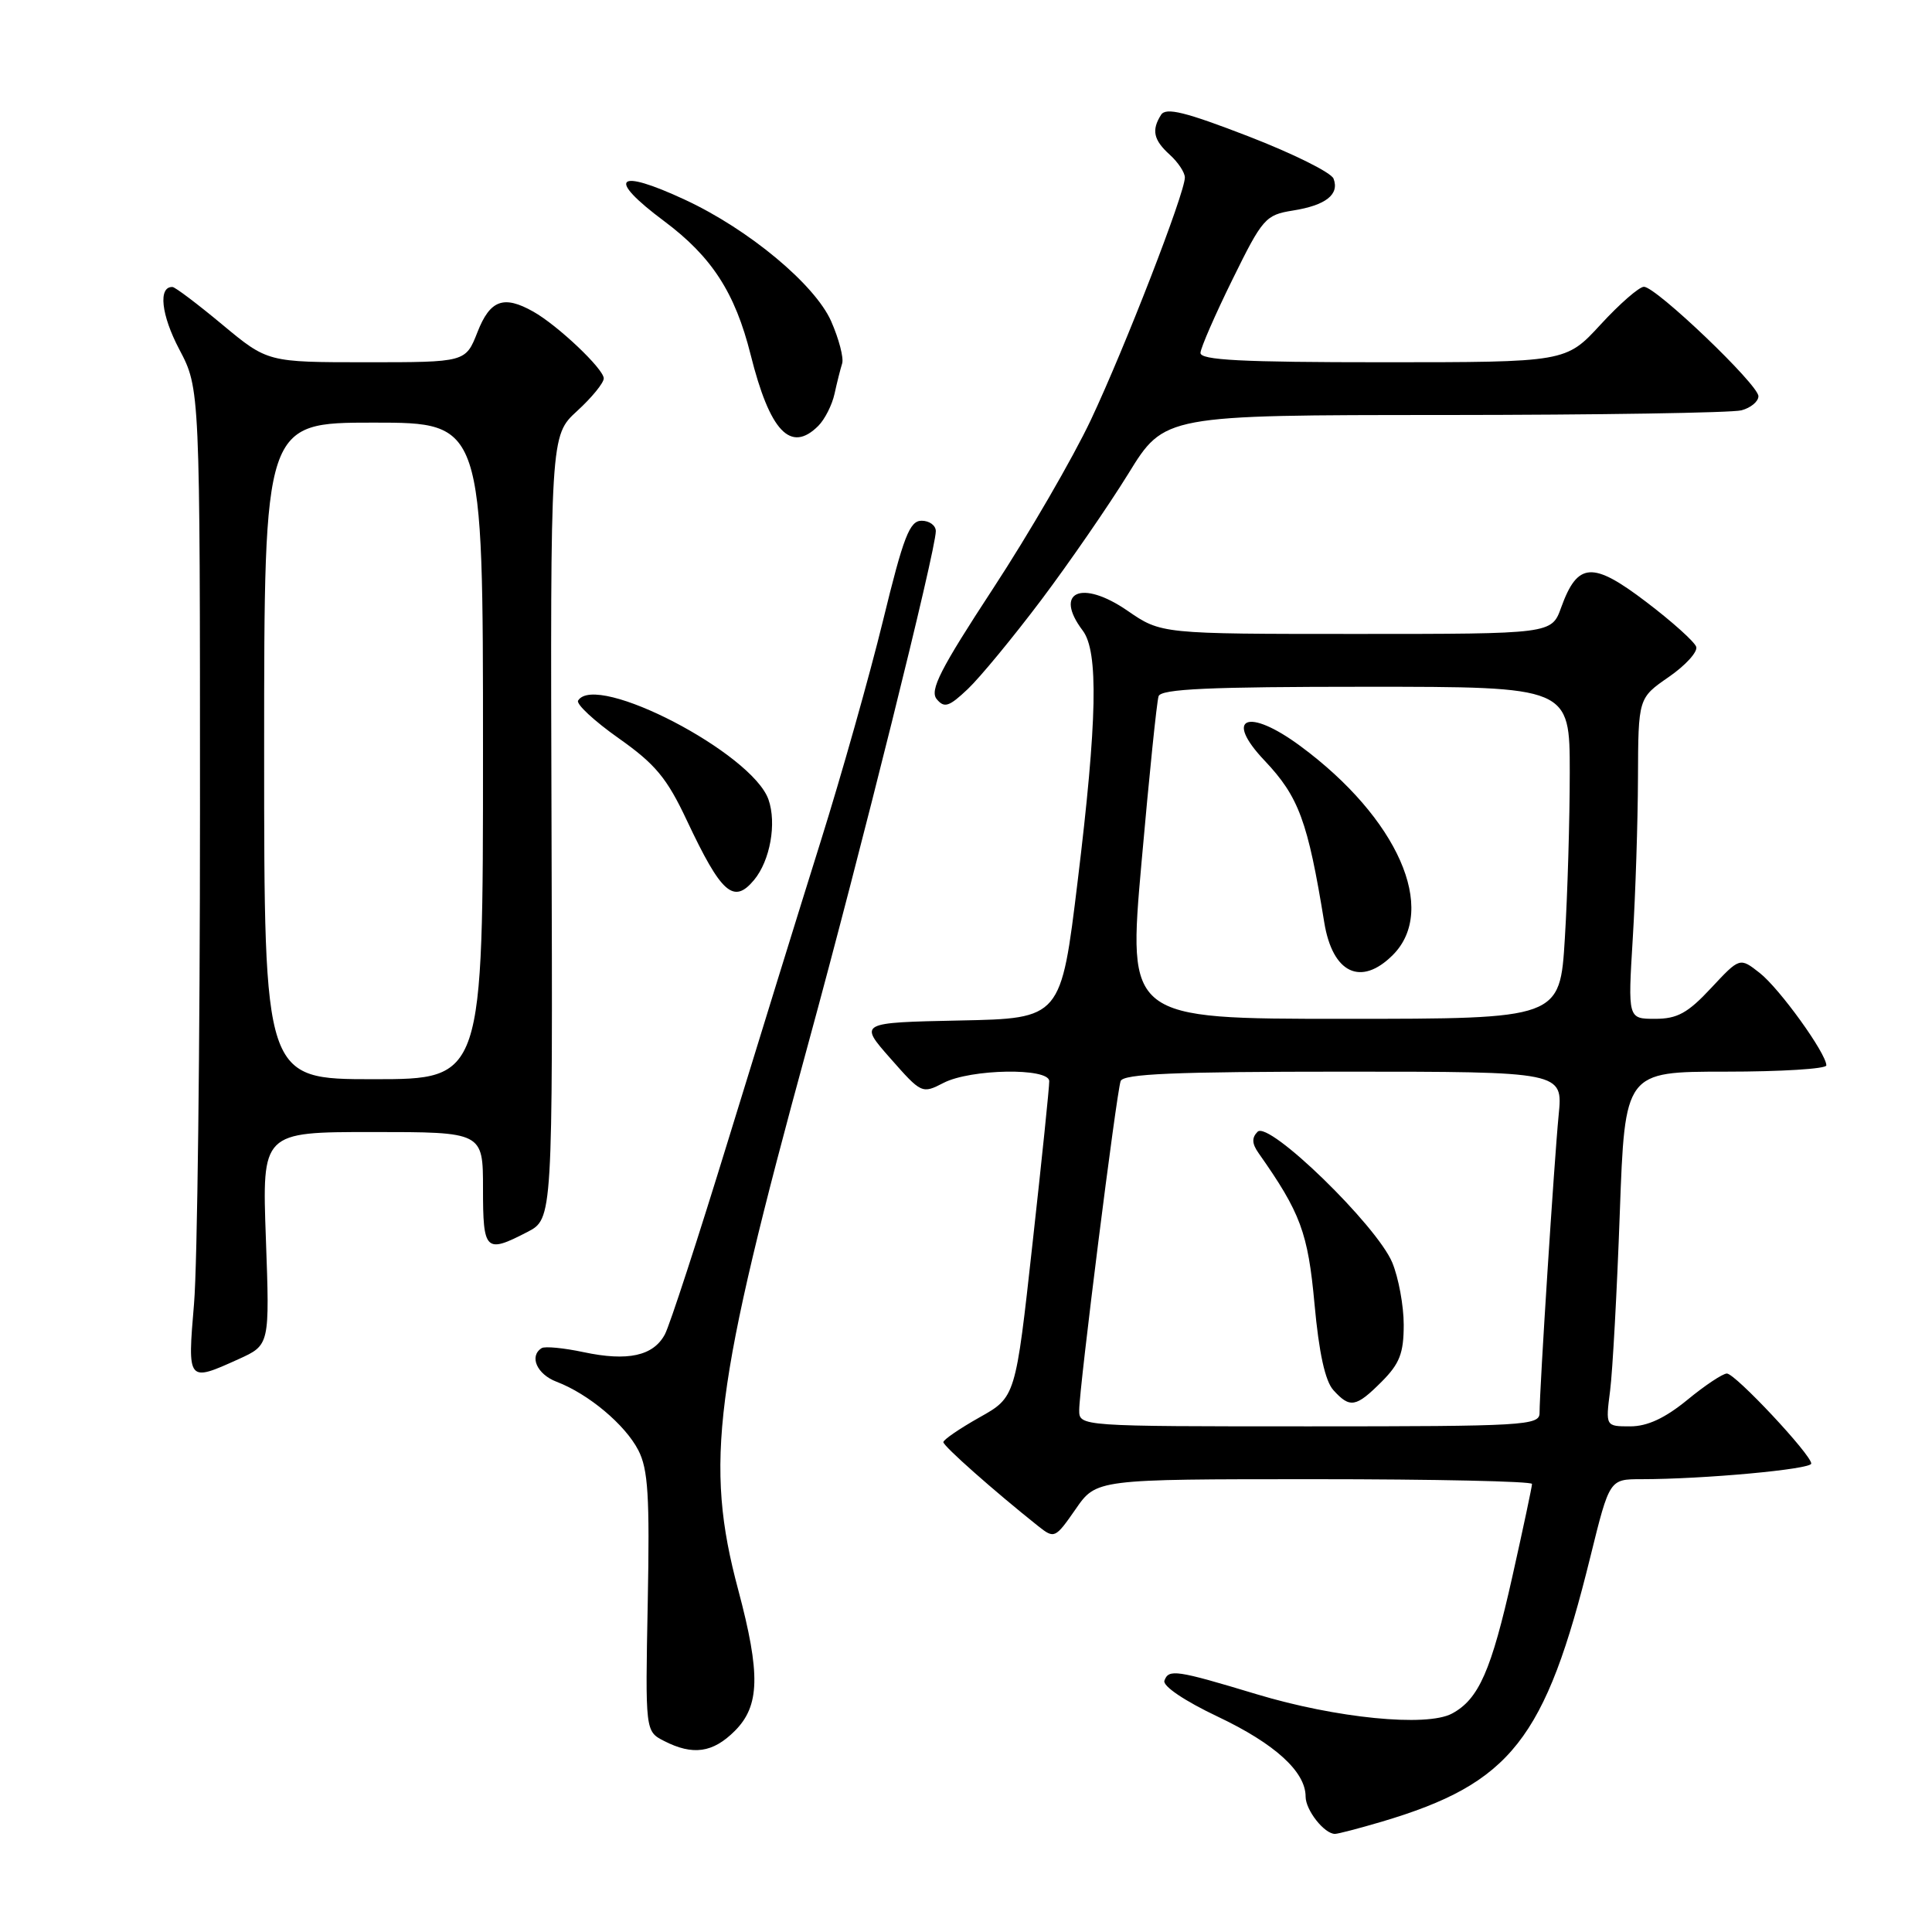 <?xml version="1.0" encoding="UTF-8" standalone="no"?>
<!DOCTYPE svg PUBLIC "-//W3C//DTD SVG 1.1//EN" "http://www.w3.org/Graphics/SVG/1.1/DTD/svg11.dtd" >
<svg xmlns="http://www.w3.org/2000/svg" xmlns:xlink="http://www.w3.org/1999/xlink" version="1.1" viewBox="0 0 256 256">
 <g >
 <path fill="currentColor"
d=" M 183.07 241.39 C 200.21 236.30 204.76 230.53 210.74 206.25 C 213.27 196.00 213.27 196.00 217.48 196.00 C 225.72 196.00 240.00 194.69 240.00 193.93 C 240.00 192.75 229.93 182.00 228.82 182.00 C 228.28 182.00 225.91 183.57 223.57 185.50 C 220.61 187.92 218.28 189.00 216.02 189.00 C 212.74 189.00 212.74 189.00 213.35 184.25 C 213.68 181.64 214.26 171.06 214.63 160.75 C 215.31 142.00 215.31 142.00 228.65 142.00 C 235.99 142.00 242.00 141.63 242.00 141.17 C 242.00 139.59 235.80 130.98 233.17 128.92 C 230.53 126.85 230.53 126.85 226.73 130.92 C 223.64 134.24 222.25 135.00 219.31 135.00 C 215.70 135.00 215.70 135.00 216.35 124.34 C 216.71 118.48 217.02 108.92 217.04 103.09 C 217.08 92.50 217.08 92.50 221.11 89.71 C 223.33 88.18 224.97 86.38 224.76 85.71 C 224.54 85.04 221.56 82.36 218.12 79.75 C 211.01 74.34 209.04 74.47 206.86 80.50 C 205.60 84.00 205.60 84.00 179.73 84.00 C 153.86 84.00 153.86 84.00 149.38 80.91 C 143.31 76.74 139.58 78.41 143.47 83.56 C 145.57 86.34 145.39 95.46 142.80 116.72 C 140.59 134.95 140.59 134.95 127.19 135.22 C 113.80 135.50 113.80 135.50 117.98 140.24 C 122.09 144.91 122.18 144.96 125.02 143.49 C 128.61 141.63 138.99 141.46 139.03 143.25 C 139.05 143.94 138.05 153.64 136.81 164.81 C 134.57 185.13 134.57 185.13 129.79 187.81 C 127.16 189.29 125.00 190.77 125.00 191.09 C 125.00 191.62 131.70 197.55 137.58 202.23 C 139.71 203.91 139.82 203.86 142.52 199.98 C 145.27 196.00 145.27 196.00 174.14 196.00 C 190.01 196.00 203.00 196.28 203.00 196.63 C 203.00 196.98 201.83 202.49 200.40 208.88 C 197.60 221.39 195.94 225.16 192.39 227.06 C 189.02 228.86 177.03 227.67 166.50 224.49 C 155.83 221.27 154.85 221.13 154.29 222.70 C 154.04 223.41 156.98 225.39 161.37 227.47 C 168.94 231.06 173.00 234.76 173.00 238.06 C 173.00 239.86 175.48 243.00 176.89 243.00 C 177.30 243.00 180.08 242.27 183.07 241.39 Z  M 97.36 229.36 C 100.69 226.04 100.79 221.81 97.82 210.67 C 93.33 193.88 94.60 183.99 107.10 138.28 C 114.10 112.67 124.00 72.90 124.00 70.38 C 124.00 69.62 123.15 69.00 122.12 69.00 C 120.53 69.00 119.72 71.08 117.00 82.25 C 115.22 89.54 111.50 102.70 108.74 111.50 C 105.98 120.30 100.47 138.11 96.49 151.07 C 92.51 164.04 88.74 175.62 88.10 176.81 C 86.57 179.67 83.18 180.41 77.34 179.17 C 74.72 178.61 72.21 178.37 71.78 178.63 C 70.08 179.69 71.14 182.10 73.75 183.09 C 77.96 184.69 82.83 188.77 84.58 192.16 C 85.88 194.68 86.10 198.22 85.83 212.31 C 85.50 229.41 85.50 229.41 88.00 230.69 C 91.81 232.64 94.46 232.26 97.36 229.36 Z  M 31.62 180.09 C 35.74 178.22 35.74 178.22 35.23 164.11 C 34.72 150.00 34.72 150.00 49.36 150.00 C 64.00 150.00 64.00 150.00 64.00 157.50 C 64.00 165.79 64.33 166.12 69.87 163.25 C 73.24 161.50 73.24 161.50 73.08 109.61 C 72.92 57.72 72.92 57.72 76.46 54.47 C 78.41 52.69 80.00 50.74 80.00 50.14 C 80.00 48.89 73.89 43.10 70.66 41.29 C 66.74 39.08 64.94 39.74 63.27 44.00 C 61.70 48.00 61.70 48.00 48.58 48.00 C 35.46 48.00 35.46 48.00 29.48 43.03 C 26.19 40.29 23.21 38.04 22.86 38.03 C 20.94 37.95 21.35 41.73 23.76 46.30 C 26.50 51.50 26.50 51.50 26.50 107.50 C 26.50 138.30 26.15 167.66 25.71 172.75 C 24.83 183.15 24.84 183.16 31.62 180.09 Z  M 99.92 116.60 C 102.05 114.03 102.93 109.10 101.83 105.95 C 99.68 99.79 78.96 89.02 76.60 92.83 C 76.32 93.29 78.73 95.53 81.96 97.81 C 86.85 101.26 88.37 103.09 91.02 108.73 C 95.58 118.41 97.21 119.86 99.92 116.60 Z  M 137.97 79.50 C 141.69 74.55 146.89 67.01 149.52 62.75 C 154.29 55.00 154.29 55.00 191.40 54.99 C 211.80 54.98 229.51 54.70 230.75 54.37 C 231.99 54.04 233.00 53.20 233.00 52.50 C 233.00 50.97 219.43 38.00 217.83 38.00 C 217.20 38.00 214.62 40.25 212.09 43.00 C 207.49 48.00 207.49 48.00 183.25 48.00 C 164.48 48.00 159.02 47.72 159.07 46.75 C 159.11 46.06 161.02 41.68 163.32 37.01 C 167.29 28.93 167.69 28.48 171.30 27.90 C 175.67 27.21 177.51 25.77 176.70 23.67 C 176.39 22.86 171.31 20.34 165.41 18.06 C 157.05 14.83 154.49 14.20 153.85 15.21 C 152.56 17.24 152.84 18.55 155.00 20.50 C 156.10 21.50 157.00 22.85 157.00 23.52 C 157.00 25.59 149.06 46.06 144.55 55.63 C 142.18 60.65 136.35 70.71 131.59 77.98 C 124.58 88.69 123.16 91.48 124.12 92.64 C 125.13 93.86 125.76 93.65 128.25 91.29 C 129.87 89.75 134.24 84.45 137.97 79.50 Z  M 108.43 56.43 C 109.29 55.57 110.26 53.65 110.58 52.18 C 110.90 50.71 111.36 48.89 111.59 48.16 C 111.82 47.42 111.16 44.90 110.13 42.56 C 107.97 37.69 99.22 30.40 90.79 26.48 C 81.62 22.21 80.29 23.55 88.00 29.30 C 94.32 34.02 97.40 38.78 99.46 46.99 C 102.01 57.19 104.77 60.09 108.43 56.43 Z  M 143.00 186.84 C 143.00 183.94 147.93 144.83 148.49 143.25 C 148.83 142.29 155.66 142.00 178.02 142.00 C 207.10 142.00 207.10 142.00 206.53 147.75 C 205.95 153.64 204.00 184.05 204.00 187.23 C 204.00 188.88 201.99 189.00 173.50 189.00 C 143.00 189.00 143.00 189.00 143.00 186.84 Z  M 183.08 183.08 C 185.46 180.69 186.00 179.31 186.00 175.54 C 186.00 173.01 185.31 169.29 184.48 167.29 C 182.41 162.35 168.13 148.47 166.64 149.96 C 165.85 150.75 165.88 151.53 166.76 152.78 C 172.34 160.71 173.31 163.32 174.18 172.79 C 174.77 179.26 175.59 183.00 176.68 184.20 C 178.88 186.63 179.67 186.49 183.08 183.08 Z  M 151.26 114.25 C 152.27 102.84 153.28 92.94 153.52 92.25 C 153.84 91.29 160.24 91.00 180.97 91.00 C 208.00 91.00 208.00 91.00 208.00 102.34 C 208.00 108.58 207.71 118.48 207.35 124.34 C 206.70 135.00 206.70 135.00 178.06 135.00 C 149.42 135.00 149.42 135.00 151.26 114.25 Z  M 184.55 126.55 C 190.57 120.53 185.20 108.38 172.31 98.86 C 165.35 93.71 162.10 95.03 167.57 100.79 C 172.10 105.58 173.29 108.81 175.47 122.22 C 176.57 128.97 180.33 130.76 184.55 126.55 Z  M 35.00 99.50 C 35.00 56.00 35.00 56.00 49.50 56.00 C 64.00 56.00 64.00 56.00 64.00 99.50 C 64.00 143.00 64.00 143.00 49.50 143.00 C 35.00 143.00 35.00 143.00 35.00 99.50 Z "/>
</g>
</svg>